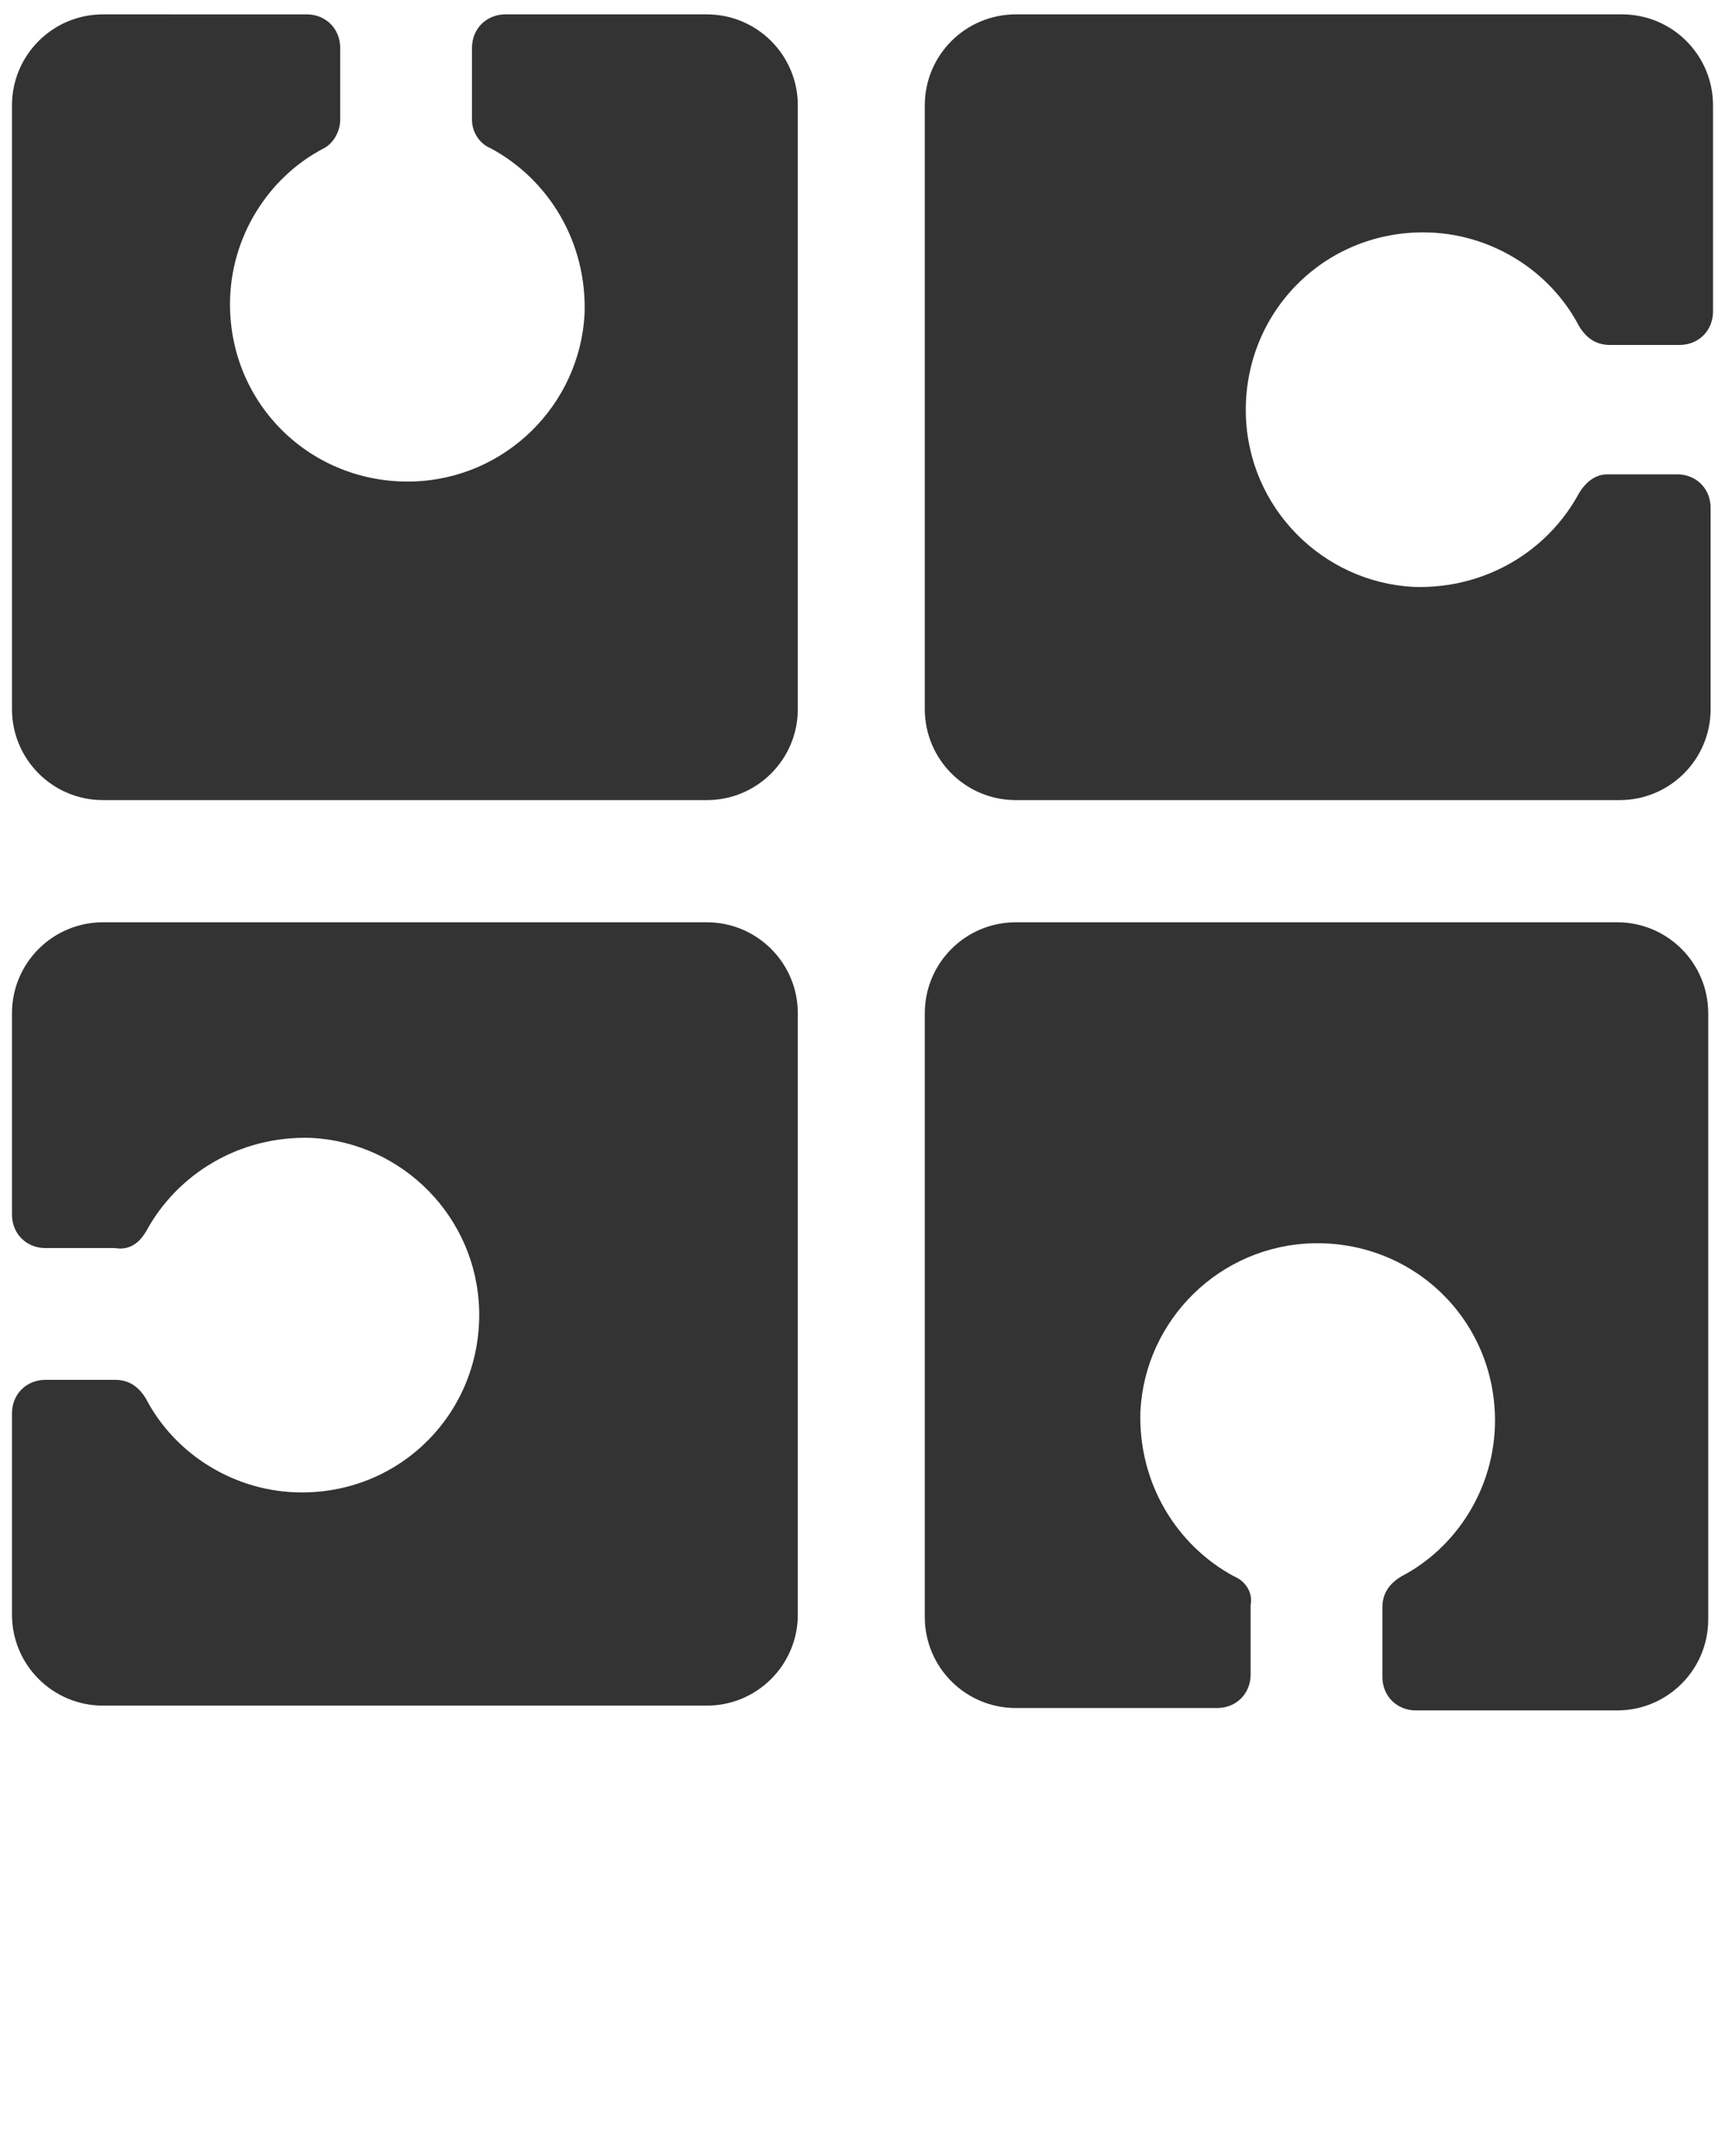 <svg xmlns="http://www.w3.org/2000/svg" fill="#333333" xmlns:xlink="http://www.w3.org/1999/xlink" version="1.1" x="0px" y="0px" viewBox="0 0 72 90" enable-background="new 0 0 72 72" xml:space="preserve"><g><path d="M65.9,20.6c-1.3,2.4-3.9,4-6.9,3.9c-3.8-0.2-6.9-3.3-7-7.2c-0.1-4.2,3.2-7.6,7.4-7.6c2.8,0,5.3,1.6,6.5,3.9   c0.3,0.5,0.7,0.8,1.3,0.8h2.9c0.8,0,1.4-0.6,1.4-1.4V4.4c0-2.1-1.7-3.8-3.8-3.8H42.4c-2.1,0-3.8,1.7-3.8,3.8v25.2   c0,2.1,1.7,3.8,3.8,3.8h25.2c2.1,0,3.8-1.7,3.8-3.8v-8.4c0-0.8-0.6-1.4-1.4-1.4h-2.9C66.6,19.8,66.2,20.1,65.9,20.6z"/><path d="M20.5,6.2c2.4,1.3,4,3.9,3.9,6.9c-0.2,3.8-3.3,6.9-7.2,7c-4.2,0.1-7.6-3.2-7.6-7.4c0-2.8,1.6-5.3,3.9-6.5   C13.9,6,14.2,5.5,14.2,5V2c0-0.8-0.6-1.4-1.4-1.4H4.3c-2.1,0-3.8,1.7-3.8,3.8v25.2c0,2.1,1.7,3.8,3.8,3.8h25.2   c2.1,0,3.8-1.7,3.8-3.8V4.4c0-2.1-1.7-3.8-3.8-3.8h-8.4c-0.8,0-1.4,0.6-1.4,1.4V5C19.7,5.5,20,6,20.5,6.2z"/><path d="M51.5,65.8c-2.4-1.3-4-3.9-3.9-6.9c0.2-3.8,3.3-6.9,7.2-7c4.2-0.1,7.6,3.2,7.6,7.4c0,2.8-1.6,5.3-3.9,6.5   c-0.5,0.3-0.8,0.7-0.8,1.3V70c0,0.8,0.6,1.4,1.4,1.4h8.4c2.1,0,3.8-1.7,3.8-3.8V42.3c0-2.1-1.7-3.8-3.8-3.8H42.4   c-2.1,0-3.8,1.7-3.8,3.8v25.2c0,2.1,1.7,3.8,3.8,3.8h8.4c0.8,0,1.4-0.6,1.4-1.4V67C52.3,66.5,52,66,51.5,65.8z"/><path d="M6.1,51.4c1.3-2.4,3.9-4,6.9-3.9c3.8,0.2,6.9,3.3,7,7.2c0.1,4.2-3.2,7.6-7.4,7.6c-2.8,0-5.3-1.6-6.5-3.9   c-0.3-0.5-0.7-0.8-1.3-0.8H1.9c-0.8,0-1.4,0.6-1.4,1.4v8.4c0,2.1,1.7,3.8,3.8,3.8h25.2c2.1,0,3.8-1.7,3.8-3.8V42.3   c0-2.1-1.7-3.8-3.8-3.8H4.3c-2.1,0-3.8,1.7-3.8,3.8v8.4c0,0.8,0.6,1.4,1.4,1.4h2.9C5.4,52.2,5.8,51.9,6.1,51.4z"/></g></svg>
